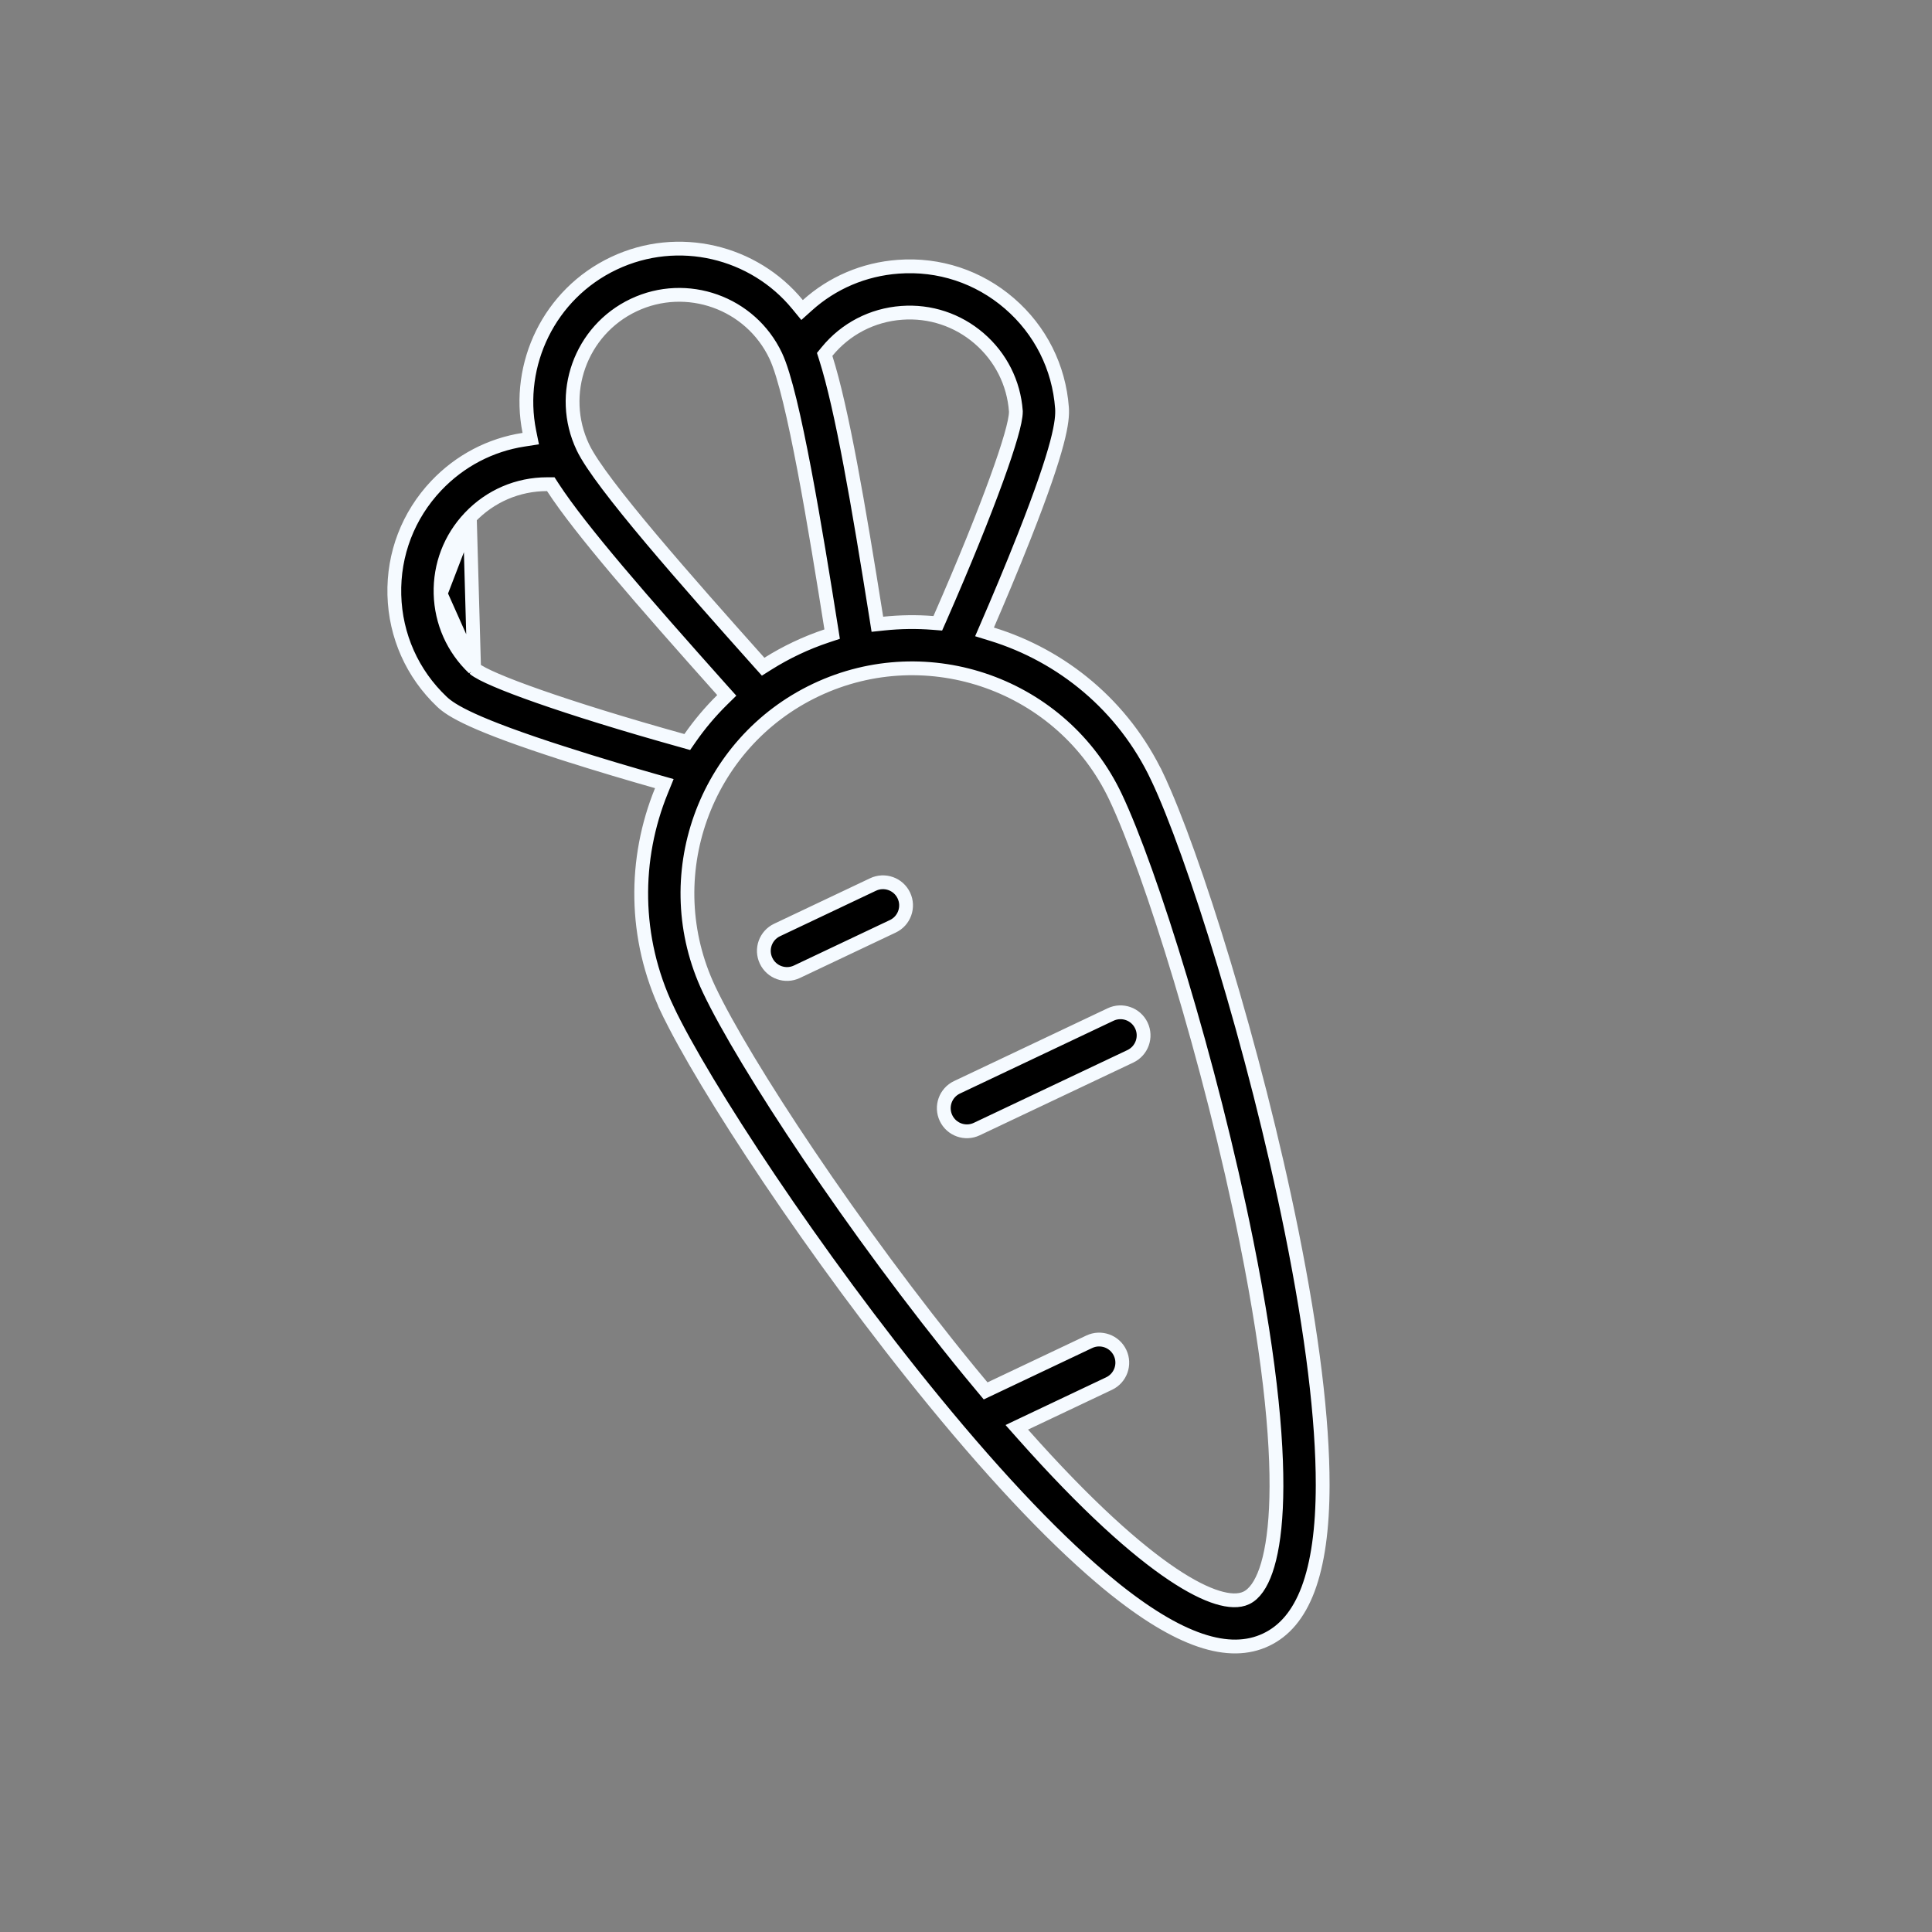 <svg width="70" height="70" viewBox="0 0 70 70" fill="none" xmlns="http://www.w3.org/2000/svg">
<rect x="0" y="0" width="70" height="70" fill="#808080" stroke="none"/>
<path d="M17.171 24.217L17.166 24.212C16.417 23.502 15.99 22.542 15.963 21.511L17.171 24.217ZM17.171 24.217L17.177 24.222M17.171 24.217L17.177 24.222M17.177 24.222C17.319 24.341 17.603 24.484 17.98 24.645C18.368 24.812 18.887 25.01 19.524 25.233C20.799 25.68 22.56 26.232 24.73 26.837L24.901 26.885L25.002 26.739C25.343 26.249 25.731 25.788 26.162 25.362L26.332 25.195L26.173 25.018C23.246 21.738 21.044 19.211 20.03 17.657L19.956 17.543L19.82 17.543C18.763 17.544 17.761 17.971 17.023 18.75L17.023 18.75M17.177 24.222L17.023 18.75M17.023 18.75C16.312 19.498 15.936 20.48 15.963 21.511L17.023 18.75ZM32.547 9.664L32.547 9.664C34.024 9.555 35.453 10.027 36.573 10.994C37.694 11.961 38.37 13.305 38.478 14.781C38.511 15.241 38.401 16.165 37.113 19.431C36.648 20.611 36.153 21.78 35.782 22.638L35.671 22.895L35.937 22.977C38.483 23.76 40.704 25.566 41.932 28.156L42.158 28.049L41.932 28.156C43.225 30.885 45.46 37.968 46.801 44.635C47.549 48.354 47.925 51.438 47.923 53.803C47.922 55.402 47.742 56.652 47.394 57.58C47.046 58.503 46.536 59.096 45.872 59.41C45.208 59.725 44.427 59.745 43.492 59.429C42.553 59.111 41.472 58.458 40.234 57.447L40.076 57.641L40.234 57.447C38.402 55.95 36.253 53.707 33.849 50.773C29.538 45.514 25.471 39.298 24.178 36.57L23.952 36.677L24.178 36.569C22.95 33.98 22.959 31.117 23.965 28.65L24.07 28.392L23.802 28.316C22.902 28.06 21.684 27.703 20.476 27.315L20.399 27.553L20.475 27.315C17.133 26.244 16.348 25.744 16.013 25.427C14.939 24.409 14.327 23.034 14.288 21.555L14.288 21.555C14.249 20.076 14.789 18.671 15.807 17.596L15.807 17.596C16.668 16.689 17.775 16.116 18.971 15.932L19.23 15.892L19.178 15.636C18.691 13.202 19.897 10.651 22.239 9.541C24.582 8.431 27.32 9.113 28.895 11.031L29.061 11.233L29.256 11.058C30.155 10.249 31.3 9.755 32.547 9.664ZM29.949 23.042L30.15 22.975L30.117 22.766C29.841 21.027 29.497 18.896 29.145 17.037C28.968 16.108 28.79 15.244 28.616 14.529C28.443 13.821 28.271 13.24 28.105 12.89C27.193 10.965 24.883 10.142 22.957 11.055C21.03 11.968 20.205 14.276 21.117 16.201C21.278 16.542 21.603 17.02 22.026 17.58C22.452 18.144 22.989 18.806 23.586 19.516C24.781 20.936 26.222 22.558 27.509 23.999L27.65 24.156L27.828 24.044C28.154 23.84 28.493 23.653 28.848 23.485C29.21 23.313 29.578 23.166 29.949 23.042ZM37.141 51.571L36.84 51.714L37.061 51.963C39.4 54.599 41.185 56.17 42.486 57.041C43.136 57.476 43.673 57.742 44.105 57.875C44.529 58.006 44.89 58.022 45.155 57.896C45.452 57.755 45.691 57.408 45.867 56.901C46.048 56.382 46.181 55.645 46.229 54.647C46.325 52.648 46.083 49.559 45.159 44.966C43.847 38.441 41.681 31.538 40.418 28.873C38.494 24.813 33.626 23.075 29.565 24.999C25.505 26.923 23.767 31.791 25.692 35.852C26.954 38.517 30.925 44.564 35.144 49.712C35.294 49.894 35.441 50.072 35.587 50.246L35.711 50.395L35.886 50.312L39.466 48.615C39.884 48.417 40.384 48.596 40.582 49.014C40.78 49.432 40.602 49.931 40.184 50.129L37.141 51.571ZM36.807 14.909L36.807 14.902L36.806 14.894C36.732 13.875 36.259 12.936 35.478 12.263C34.697 11.589 33.699 11.259 32.67 11.335C31.6 11.413 30.635 11.918 29.965 12.736L29.879 12.841L29.92 12.97C30.505 14.81 31.102 18.294 31.752 22.384L31.789 22.618L32.025 22.593C32.619 22.531 33.214 22.523 33.801 22.569L33.978 22.583L34.05 22.421C34.955 20.358 35.643 18.645 36.104 17.374C36.335 16.739 36.51 16.211 36.627 15.804C36.741 15.409 36.809 15.096 36.807 14.909ZM31.632 32.047C32.05 31.849 32.55 32.027 32.748 32.445C32.946 32.863 32.768 33.363 32.35 33.561L28.872 35.209C28.454 35.407 27.955 35.228 27.757 34.81C27.558 34.392 27.737 33.893 28.155 33.695L31.632 32.047ZM34.674 39.395L40.238 36.758C40.656 36.56 41.156 36.738 41.354 37.156C41.552 37.574 41.374 38.073 40.956 38.272L35.391 40.908C34.973 41.107 34.474 40.928 34.276 40.51C34.078 40.092 34.256 39.593 34.674 39.395Z" fill="black" stroke="#F5FAFF" stroke-width="0.5"/>
</svg>
